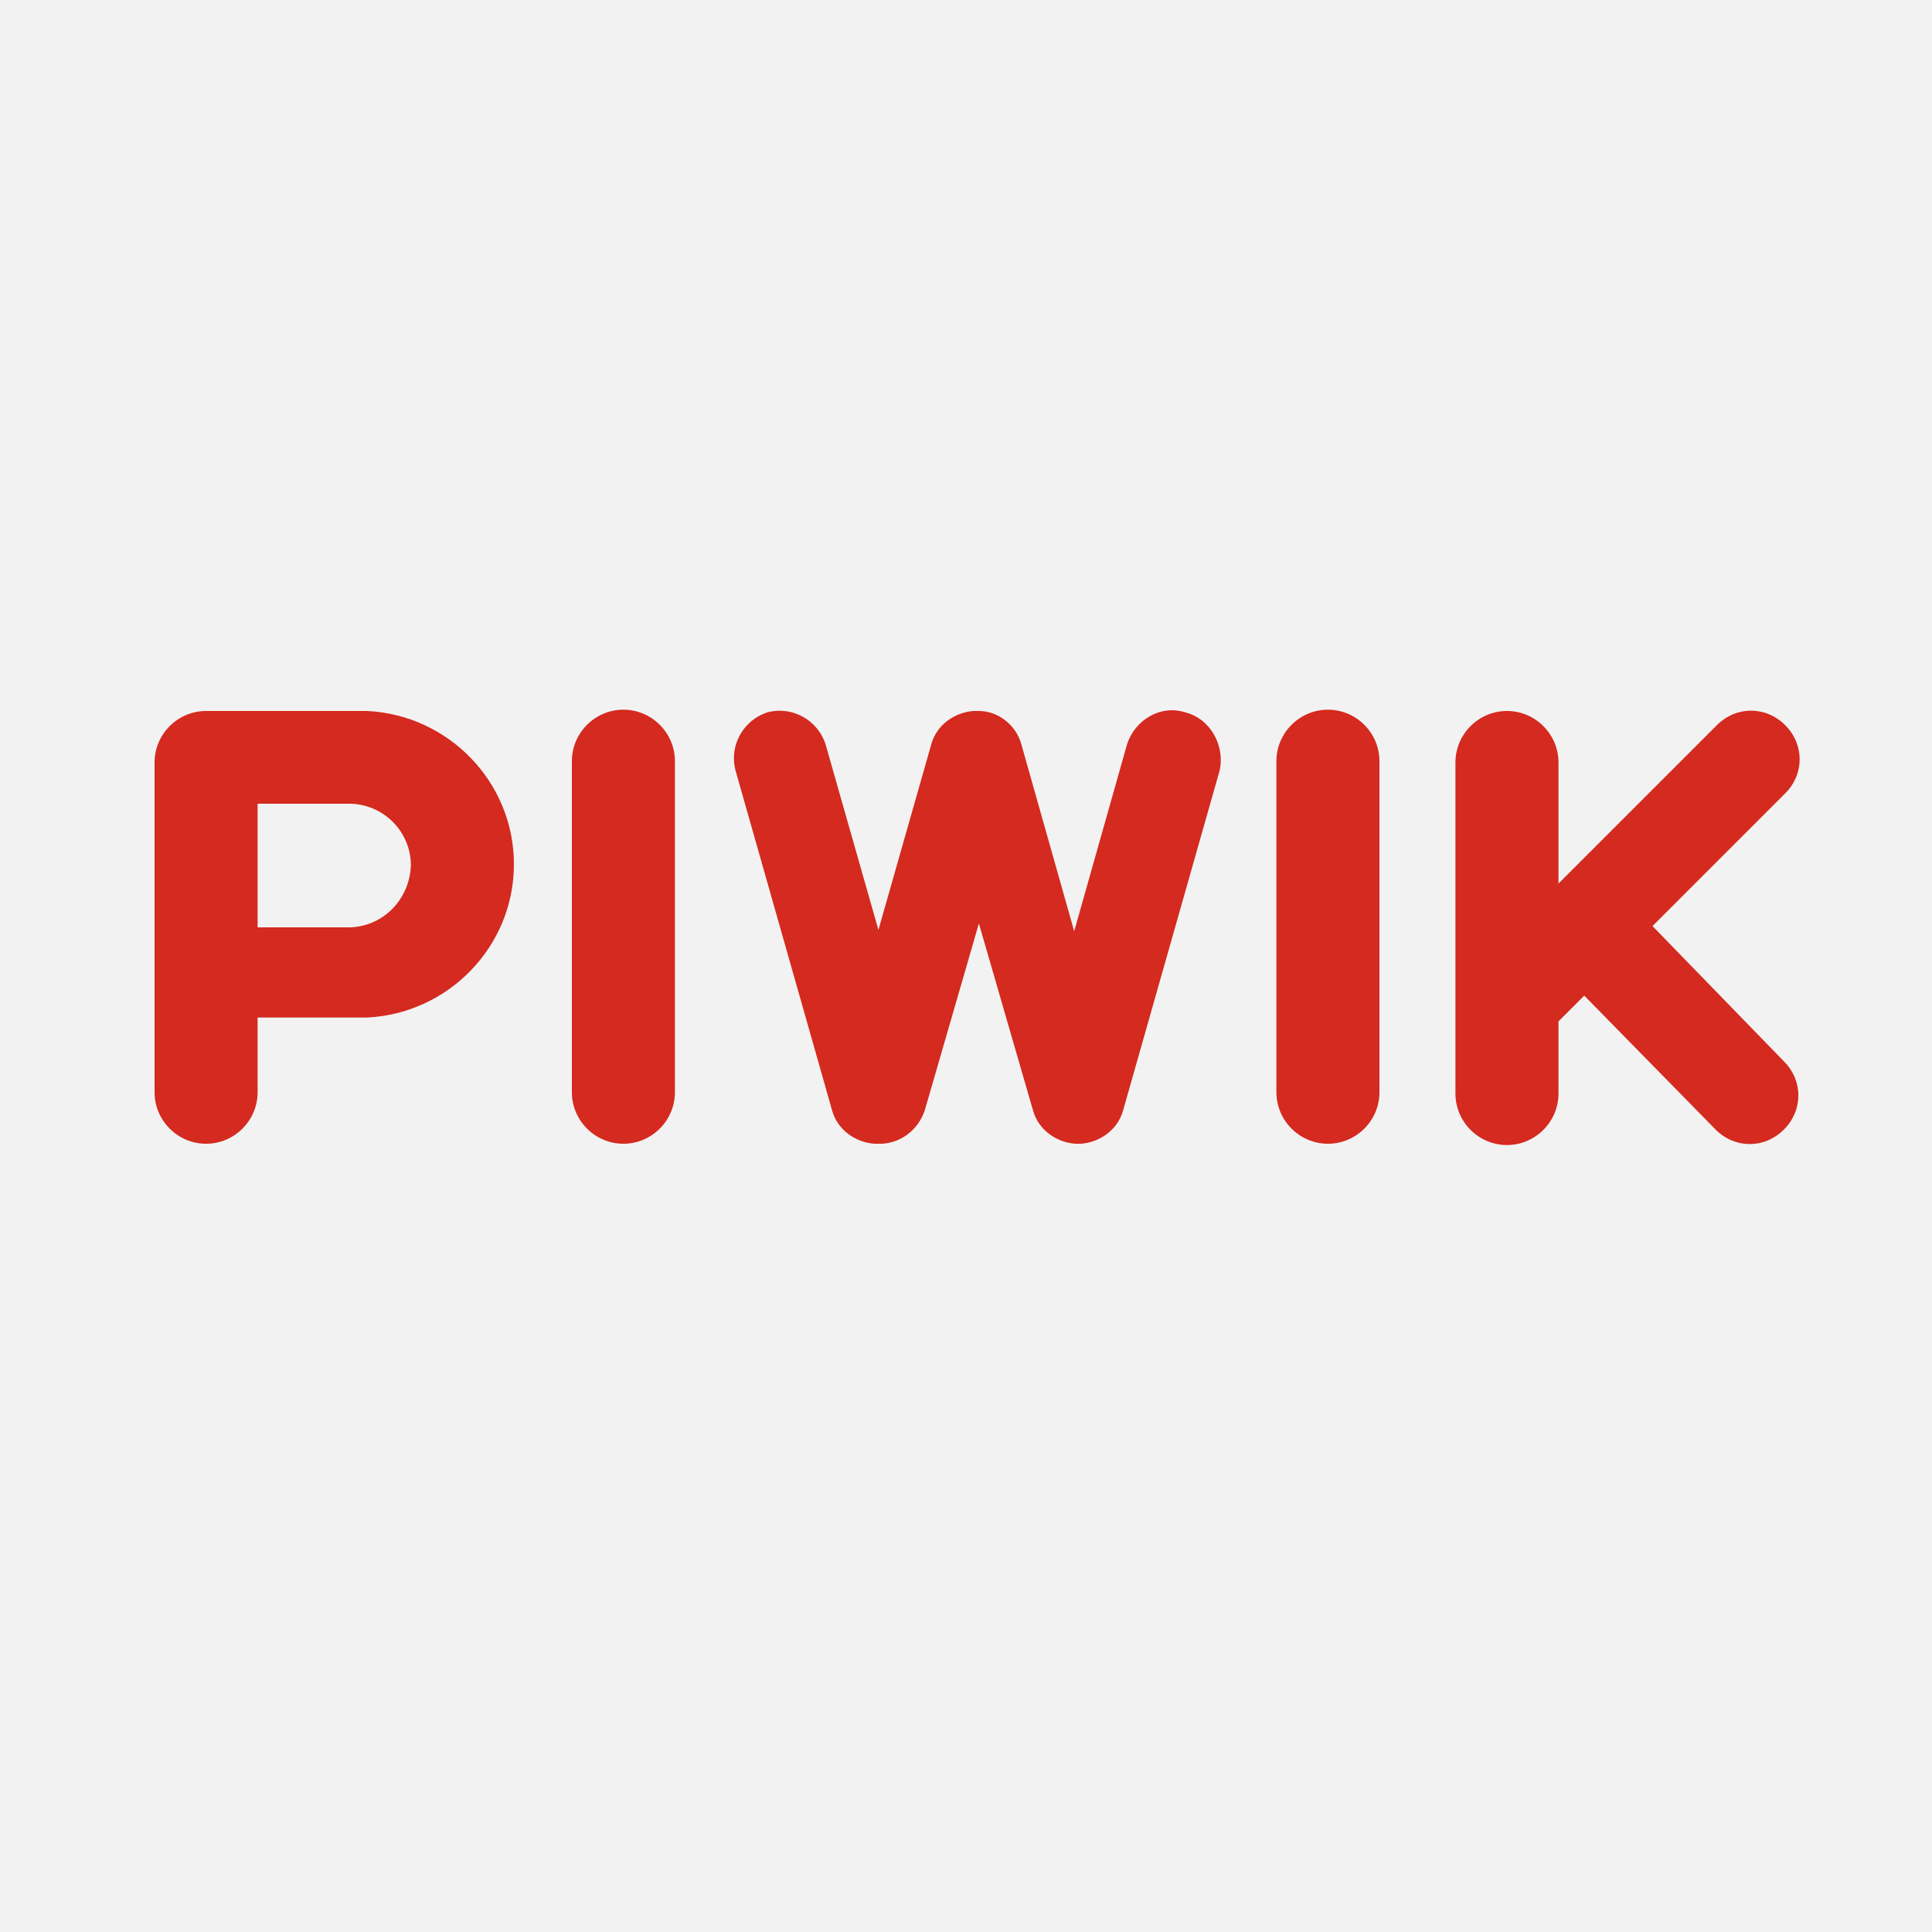 <?xml version="1.0" encoding="utf-8"?>
<!-- Generator: Adobe Illustrator 19.1.0, SVG Export Plug-In . SVG Version: 6.00 Build 0)  -->
<!DOCTYPE svg PUBLIC "-//W3C//DTD SVG 1.1//EN" "http://www.w3.org/Graphics/SVG/1.1/DTD/svg11.dtd">
<svg version="1.1" id="Layer_1" xmlns="http://www.w3.org/2000/svg" xmlns:xlink="http://www.w3.org/1999/xlink" x="0px" y="0px"
	 viewBox="-404 206 150 150" style="enable-background:new -404 206 150 150;" xml:space="preserve">
<style type="text/css">
	.st0{fill:#F2F2F2;}
	.st1{fill:#D42A1F;}
</style>
<rect x="-404" y="206" class="st0" width="150" height="150"/>
<path class="st1" d="M-312,261.3c-1.9-0.6-3.9,0.6-4.5,2.5l-4.1,14.5l-4.1-14.5c-0.4-1.5-1.8-2.6-3.3-2.6c-0.1,0-0.2,0-0.2,0
	c-0.1,0-0.2,0-0.2,0c-1.5,0.1-2.9,1.1-3.3,2.6l-4.1,14.4l-4.1-14.4c-0.6-1.9-2.6-3-4.5-2.5c-1.9,0.6-3,2.6-2.5,4.5l7.5,26.4
	c0.4,1.5,1.8,2.5,3.3,2.6c0.1,0,0.2,0,0.3,0c0.1,0,0.2,0,0.3,0c1.5-0.1,2.8-1.1,3.3-2.6l4.2-14.5l4.2,14.5c0.4,1.5,1.8,2.5,3.3,2.6
	c0.1,0,0.2,0,0.2,0c0.1,0,0.2,0,0.2,0c1.5-0.1,2.9-1.1,3.3-2.6l7.5-26.4C-308.9,263.9-310,261.8-312,261.3z"/>
<path class="st1" d="M-304.9,290.8c0,2.2,1.8,4,4,4c2.2,0,4-1.8,4-4v-25.7c0-2.2-1.8-4-4-4c-2.2,0-4,1.8-4,4V290.8z"/>
<path class="st1" d="M-359.6,290.8c0,2.2,1.8,4,4,4c2.2,0,4-1.8,4-4v-25.7c0-2.2-1.8-4-4-4c-2.2,0-4,1.8-4,4V290.8z"/>
<path class="st1" d="M-275.7,277.9l10.3-10.3c1.5-1.5,1.5-3.8,0-5.3c-1.5-1.5-3.8-1.5-5.3,0l-12.3,12.3v-9.4c0-2.2-1.8-4-4-4
	c-2.2,0-4,1.8-4,4v25.7c0,2.2,1.8,4,4,4c2.2,0,4-1.8,4-4v-5.6l2-2l10.2,10.4c1.5,1.5,3.8,1.5,5.3,0s1.5-3.8,0-5.3L-275.7,277.9z"/>
<path class="st1" d="M-364.1,273.1c0-6.4-5.1-11.6-11.4-11.9l0,0H-388c-2.2,0-4,1.8-4,4v25.6c0,2.2,1.8,4,4,4c2.2,0,4-1.8,4-4V285
	h8.5l0,0C-369.2,284.7-364.1,279.5-364.1,273.1z M-376.8,278L-376.8,278l-7.2,0v-9.6h7.1c2.6,0,4.8,2.1,4.8,4.8
	C-372.2,275.8-374.2,277.9-376.8,278z"/>
</svg>
